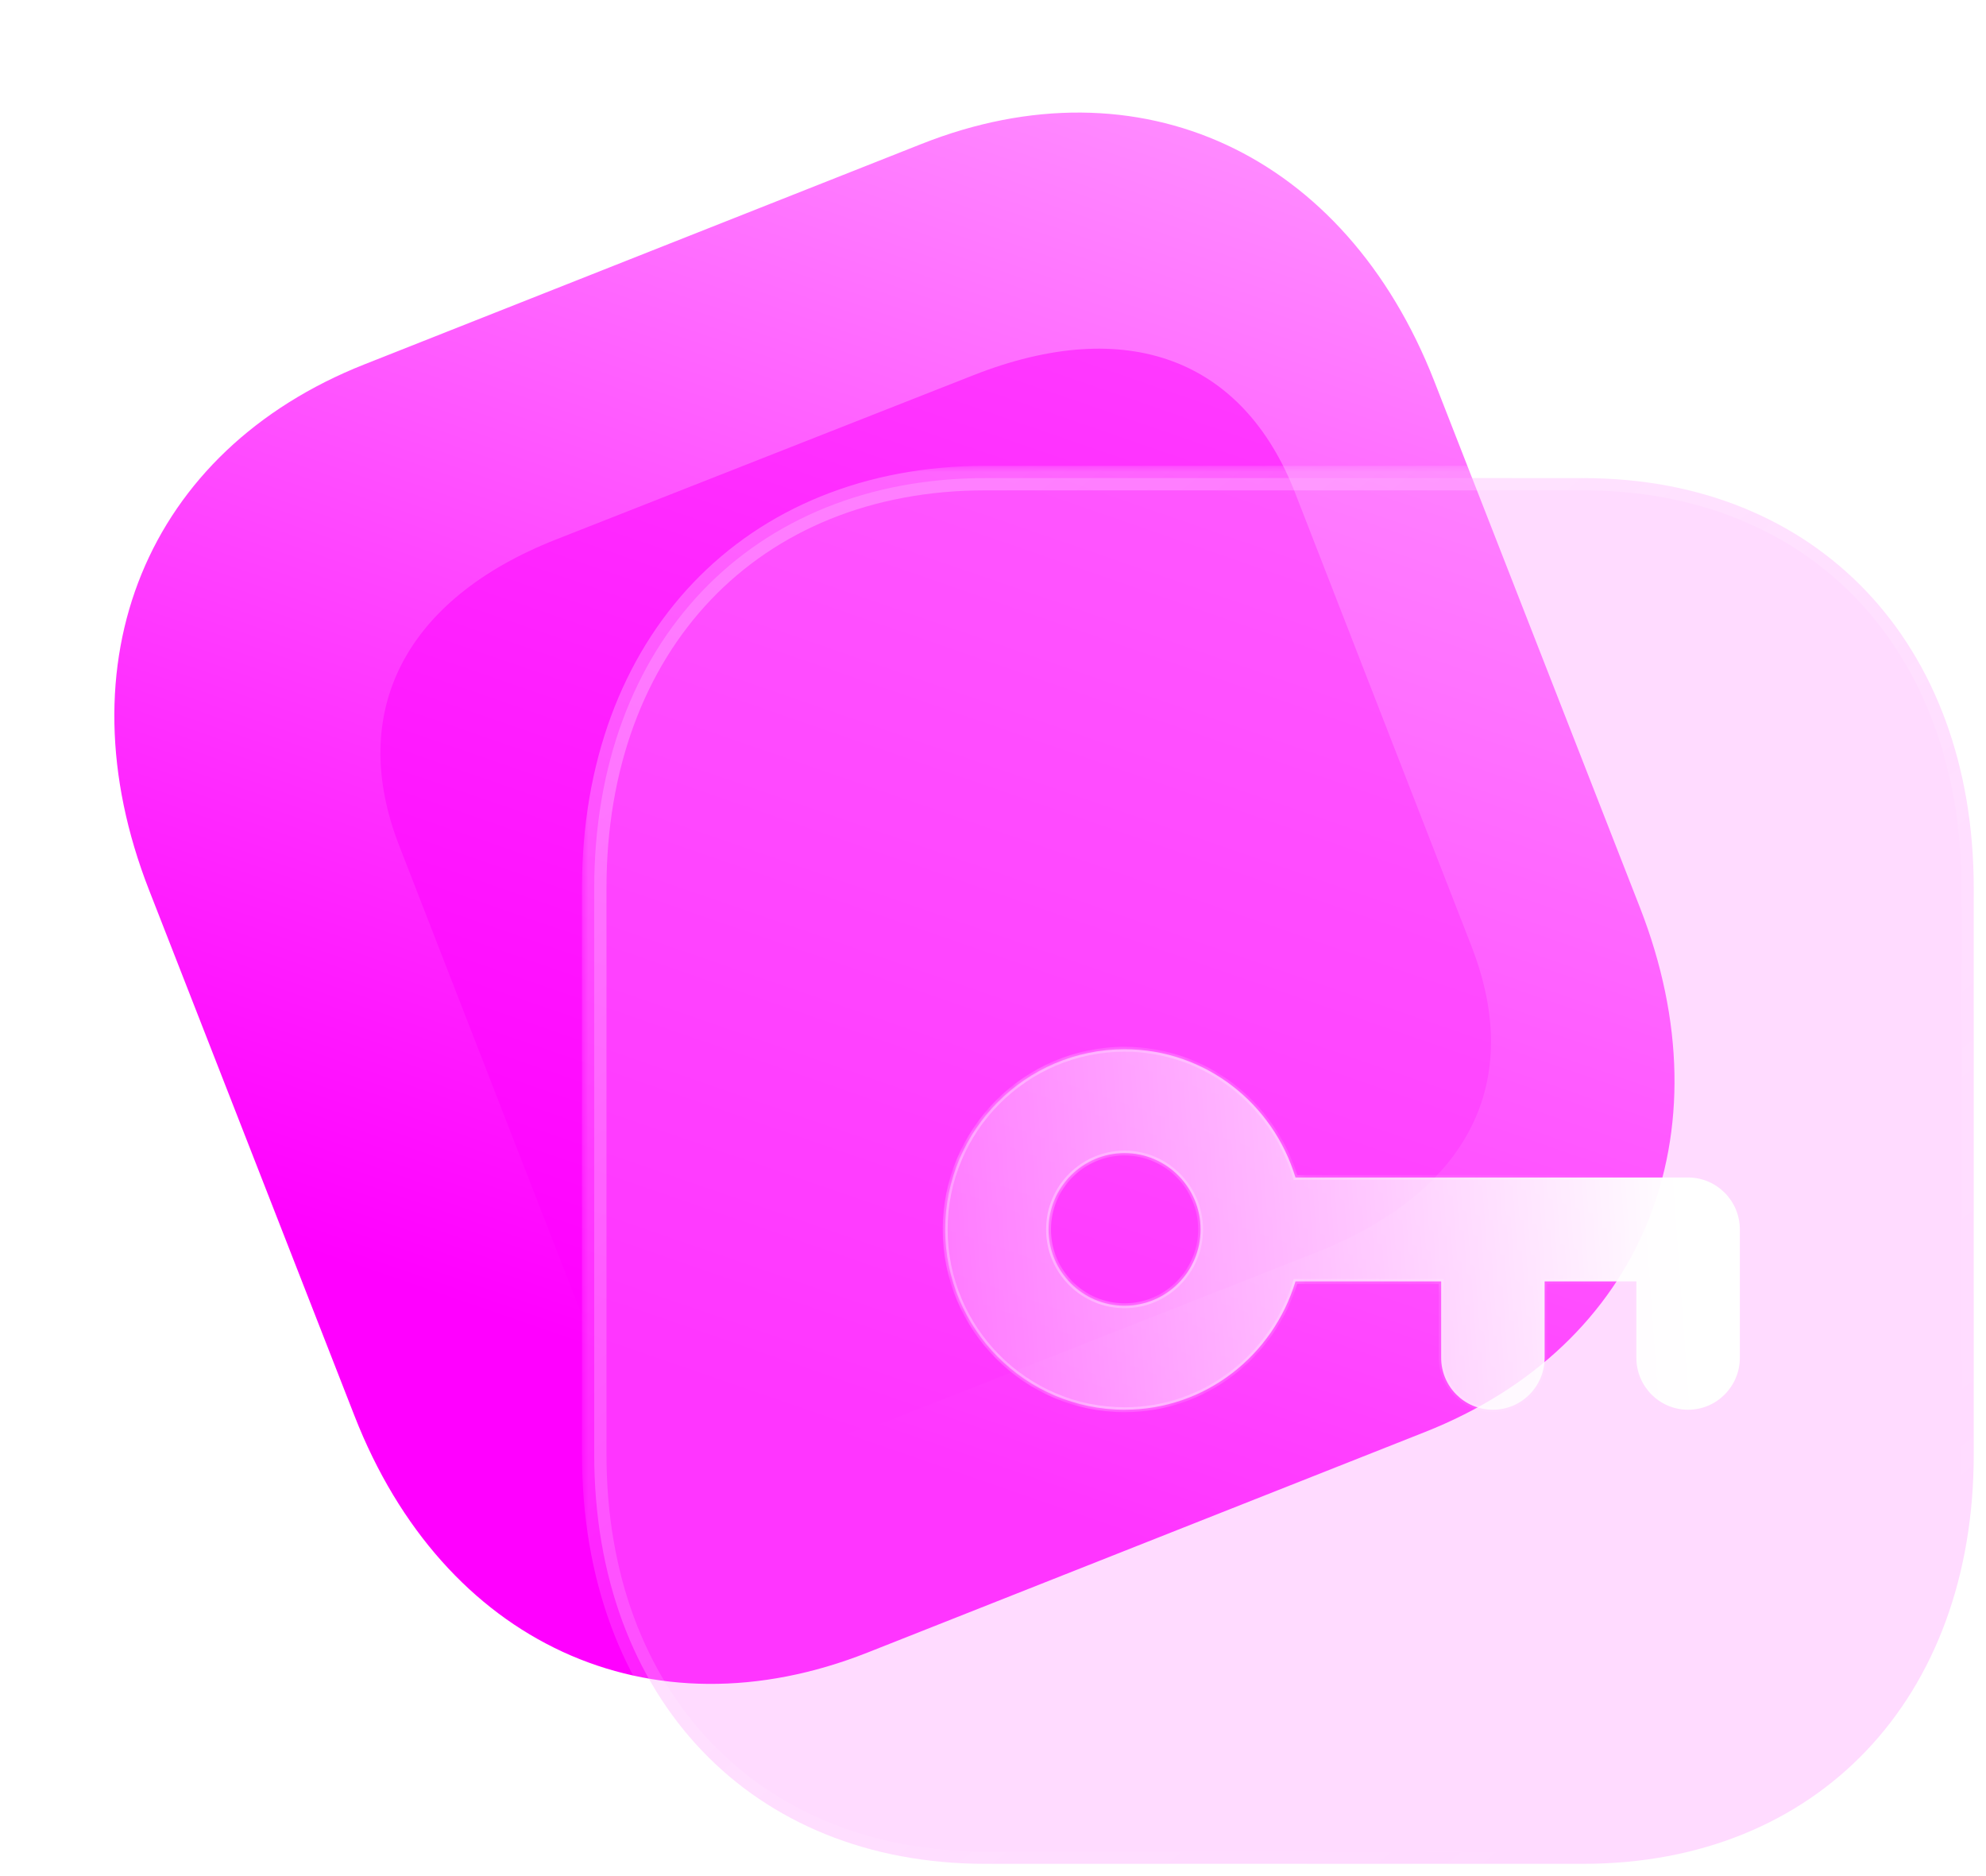<svg width="162" height="153" viewBox="0 0 162 153" fill="none" xmlns="http://www.w3.org/2000/svg">
<path d="M75.175 11.737L29.724 29.716C11.953 36.745 4.885 53.974 12.152 72.568L28.922 115.481C36.168 134.023 53.006 141.796 70.778 134.766L116.229 116.788C134.001 109.758 141.016 92.55 133.77 74.008L116.999 31.095C109.733 12.501 92.947 4.707 75.175 11.737Z" fill="url(#paint0_linear_195_430)"/>
<g opacity="0.5" filter="url(#filter0_f_195_430)">
<path d="M79.396 30.602L45.365 43.992C33.022 48.849 28.313 58.048 32.561 68.965L46.946 105.939C51.263 117.035 60.873 120.436 73.217 115.579L107.248 102.189C119.791 97.253 124.352 88.277 120.035 77.181L105.649 40.207C101.402 29.29 91.939 25.666 79.396 30.602Z" fill="#FF00FF"/>
</g>
<g filter="url(#filter1_b_195_430)">
<mask id="path-3-outside-1_195_430" maskUnits="userSpaceOnUse" x="47.471" y="37.99" width="115" height="116" fill="black">
<rect fill="white" x="47.471" y="37.99" width="115" height="116"/>
<path d="M129.154 38.99H80.373C61.299 38.99 48.471 52.438 48.471 72.441V118.606C48.471 138.552 61.299 152 80.373 152H129.154C148.228 152 161 138.552 161 118.606V72.441C161 52.438 148.228 38.99 129.154 38.99Z"/>
</mask>
<path d="M129.154 38.99H80.373C61.299 38.99 48.471 52.438 48.471 72.441V118.606C48.471 138.552 61.299 152 80.373 152H129.154C148.228 152 161 138.552 161 118.606V72.441C161 52.438 148.228 38.99 129.154 38.99Z" fill="#FF99FF" fill-opacity="0.35"/>
<path d="M129.154 39.99C129.706 39.99 130.154 39.542 130.154 38.99C130.154 38.438 129.706 37.99 129.154 37.99V39.99ZM129.154 37.99C128.602 37.99 128.154 38.438 128.154 38.99C128.154 39.542 128.602 39.99 129.154 39.99V37.99ZM129.154 37.99H80.373V39.99H129.154V37.99ZM80.373 37.99C70.592 37.99 62.345 41.444 56.545 47.525C50.75 53.601 47.471 62.224 47.471 72.441H49.471C49.471 62.655 52.605 54.553 57.993 48.905C63.376 43.261 71.08 39.99 80.373 39.99V37.99ZM47.471 72.441V118.606H49.471V72.441H47.471ZM47.471 118.606C47.471 128.795 50.75 137.404 56.546 143.473C62.345 149.546 70.592 153 80.373 153V151C71.08 151 63.376 147.73 57.992 142.092C52.605 136.45 49.471 128.362 49.471 118.606H47.471ZM80.373 153H129.154V151H80.373V153ZM129.154 153C138.935 153 147.169 149.546 152.954 143.472C158.735 137.403 162 128.794 162 118.606H160C160 128.364 156.879 136.452 151.506 142.093C146.136 147.73 138.447 151 129.154 151V153ZM162 118.606V72.441H160V118.606H162ZM162 72.441C162 62.225 158.735 53.602 152.954 47.525C147.169 41.444 138.935 37.99 129.154 37.99V39.99C138.447 39.99 146.136 43.26 151.505 48.904C156.878 54.552 160 62.654 160 72.441H162Z" fill="url(#paint1_linear_195_430)" mask="url(#path-3-outside-1_195_430)"/>
</g>
<g filter="url(#filter2_bd_195_430)">
<mask id="path-5-inside-2_195_430" fill="white">
<path fill-rule="evenodd" clip-rule="evenodd" d="M132.7 109.968C135.029 109.968 136.92 108.07 136.92 105.73V95.266C136.92 92.926 135.029 91.028 132.7 91.028H100.674C98.851 84.999 93.326 80.569 86.732 80.569C78.663 80.569 72.097 87.163 72.097 95.266C72.097 103.374 78.663 109.968 86.732 109.968C93.326 109.968 98.851 105.538 100.674 99.503H112.557V105.73C112.557 108.07 114.448 109.968 116.777 109.968C119.106 109.968 120.997 108.07 120.997 105.73V99.503H128.48V105.73C128.48 108.07 130.371 109.968 132.7 109.968ZM80.531 95.265C80.531 91.829 83.316 89.038 86.732 89.038C90.147 89.038 92.932 91.829 92.932 95.265C92.932 98.695 90.147 101.486 86.732 101.486C83.316 101.486 80.531 98.695 80.531 95.265Z"/>
</mask>
<path fill-rule="evenodd" clip-rule="evenodd" d="M132.7 109.968C135.029 109.968 136.92 108.07 136.92 105.73V95.266C136.92 92.926 135.029 91.028 132.7 91.028H100.674C98.851 84.999 93.326 80.569 86.732 80.569C78.663 80.569 72.097 87.163 72.097 95.266C72.097 103.374 78.663 109.968 86.732 109.968C93.326 109.968 98.851 105.538 100.674 99.503H112.557V105.73C112.557 108.07 114.448 109.968 116.777 109.968C119.106 109.968 120.997 108.07 120.997 105.73V99.503H128.48V105.73C128.48 108.07 130.371 109.968 132.7 109.968ZM80.531 95.265C80.531 91.829 83.316 89.038 86.732 89.038C90.147 89.038 92.932 91.829 92.932 95.265C92.932 98.695 90.147 101.486 86.732 101.486C83.316 101.486 80.531 98.695 80.531 95.265Z" fill="url(#paint2_linear_195_430)"/>
<path d="M100.674 91.028L100.483 91.085L100.526 91.228H100.674V91.028ZM100.674 99.503V99.303H100.526L100.483 99.446L100.674 99.503ZM112.557 99.503H112.757V99.303H112.557V99.503ZM120.997 99.503V99.303H120.797V99.503H120.997ZM128.48 99.503H128.68V99.303H128.48V99.503ZM136.72 105.73C136.72 107.96 134.918 109.768 132.7 109.768V110.168C135.141 110.168 137.12 108.179 137.12 105.73H136.72ZM136.72 95.266V105.73H137.12V95.266H136.72ZM132.7 91.228C134.918 91.228 136.72 93.036 136.72 95.266H137.12C137.12 92.817 135.141 90.828 132.7 90.828V91.228ZM100.674 91.228H132.7V90.828H100.674V91.228ZM86.732 80.769C93.233 80.769 98.684 85.136 100.483 91.085L100.866 90.97C99.018 84.861 93.419 80.369 86.732 80.369V80.769ZM72.297 95.266C72.297 87.272 78.775 80.769 86.732 80.769V80.369C78.552 80.369 71.897 87.053 71.897 95.266H72.297ZM86.732 109.768C78.775 109.768 72.297 103.264 72.297 95.266H71.897C71.897 103.484 78.552 110.168 86.732 110.168V109.768ZM100.483 99.446C98.684 105.4 93.233 109.768 86.732 109.768V110.168C93.419 110.168 99.019 105.676 100.866 99.561L100.483 99.446ZM112.557 99.303H100.674V99.703H112.557V99.303ZM112.757 105.73V99.503H112.357V105.73H112.757ZM116.777 109.768C114.559 109.768 112.757 107.96 112.757 105.73H112.357C112.357 108.179 114.336 110.168 116.777 110.168V109.768ZM120.797 105.73C120.797 107.96 118.995 109.768 116.777 109.768V110.168C119.218 110.168 121.197 108.179 121.197 105.73H120.797ZM120.797 99.503V105.73H121.197V99.503H120.797ZM128.48 99.303H120.997V99.703H128.48V99.303ZM128.68 105.73V99.503H128.28V105.73H128.68ZM132.7 109.768C130.482 109.768 128.68 107.96 128.68 105.73H128.28C128.28 108.179 130.259 110.168 132.7 110.168V109.768ZM86.732 88.838C83.205 88.838 80.331 91.72 80.331 95.265H80.731C80.731 91.939 83.427 89.238 86.732 89.238V88.838ZM93.132 95.265C93.132 91.72 90.258 88.838 86.732 88.838V89.238C90.036 89.238 92.732 91.939 92.732 95.265H93.132ZM86.732 101.686C90.258 101.686 93.132 98.805 93.132 95.265H92.732C92.732 98.585 90.036 101.286 86.732 101.286V101.686ZM80.331 95.265C80.331 98.805 83.205 101.686 86.732 101.686V101.286C83.427 101.286 80.731 98.585 80.731 95.265H80.331Z" fill="url(#paint3_linear_195_430)" fill-opacity="0.5" mask="url(#path-5-inside-2_195_430)"/>
</g>
<defs>
<filter id="filter0_f_195_430" x="14.032" y="11.436" width="124.59" height="123.3" filterUnits="userSpaceOnUse" color-interpolation-filters="sRGB">
<feFlood flood-opacity="0" result="BackgroundImageFix"/>
<feBlend mode="normal" in="SourceGraphic" in2="BackgroundImageFix" result="shape"/>
<feGaussianBlur stdDeviation="8.5" result="effect1_foregroundBlur_195_430"/>
</filter>
<filter id="filter1_b_195_430" x="23.471" y="13.99" width="162.529" height="163.01" filterUnits="userSpaceOnUse" color-interpolation-filters="sRGB">
<feFlood flood-opacity="0" result="BackgroundImageFix"/>
<feGaussianBlur in="BackgroundImage" stdDeviation="12"/>
<feComposite in2="SourceAlpha" operator="in" result="effect1_backgroundBlur_195_430"/>
<feBlend mode="normal" in="SourceGraphic" in2="effect1_backgroundBlur_195_430" result="shape"/>
</filter>
<filter id="filter2_bd_195_430" x="57.097" y="65.569" width="94.823" height="59.4" filterUnits="userSpaceOnUse" color-interpolation-filters="sRGB">
<feFlood flood-opacity="0" result="BackgroundImageFix"/>
<feGaussianBlur in="BackgroundImage" stdDeviation="7.5"/>
<feComposite in2="SourceAlpha" operator="in" result="effect1_backgroundBlur_195_430"/>
<feColorMatrix in="SourceAlpha" type="matrix" values="0 0 0 0 0 0 0 0 0 0 0 0 0 0 0 0 0 0 127 0" result="hardAlpha"/>
<feOffset dx="5" dy="5"/>
<feGaussianBlur stdDeviation="5"/>
<feColorMatrix type="matrix" values="0 0 0 0 1 0 0 0 0 0.6 0 0 0 0 1 0 0 0 0.5 0"/>
<feBlend mode="normal" in2="effect1_backgroundBlur_195_430" result="effect2_dropShadow_195_430"/>
<feBlend mode="normal" in="SourceGraphic" in2="effect2_dropShadow_195_430" result="shape"/>
</filter>
<linearGradient id="paint0_linear_195_430" x1="104.844" y1="0.006" x2="64.81" y2="115.88" gradientUnits="userSpaceOnUse">
<stop stop-color="#FF99FF"/>
<stop offset="1" stop-color="#FF00FF"/>
</linearGradient>
<linearGradient id="paint1_linear_195_430" x1="66.383" y1="52.156" x2="138.536" y2="141.139" gradientUnits="userSpaceOnUse">
<stop stop-color="white" stop-opacity="0.25"/>
<stop offset="1" stop-color="white" stop-opacity="0"/>
</linearGradient>
<linearGradient id="paint2_linear_195_430" x1="132.324" y1="85.878" x2="60.413" y2="91.047" gradientUnits="userSpaceOnUse">
<stop stop-color="white"/>
<stop offset="1" stop-color="white" stop-opacity="0.2"/>
</linearGradient>
<linearGradient id="paint3_linear_195_430" x1="79.08" y1="90.431" x2="134.117" y2="91.101" gradientUnits="userSpaceOnUse">
<stop stop-color="white"/>
<stop offset="1" stop-color="white" stop-opacity="0"/>
</linearGradient>
</defs>
</svg>
